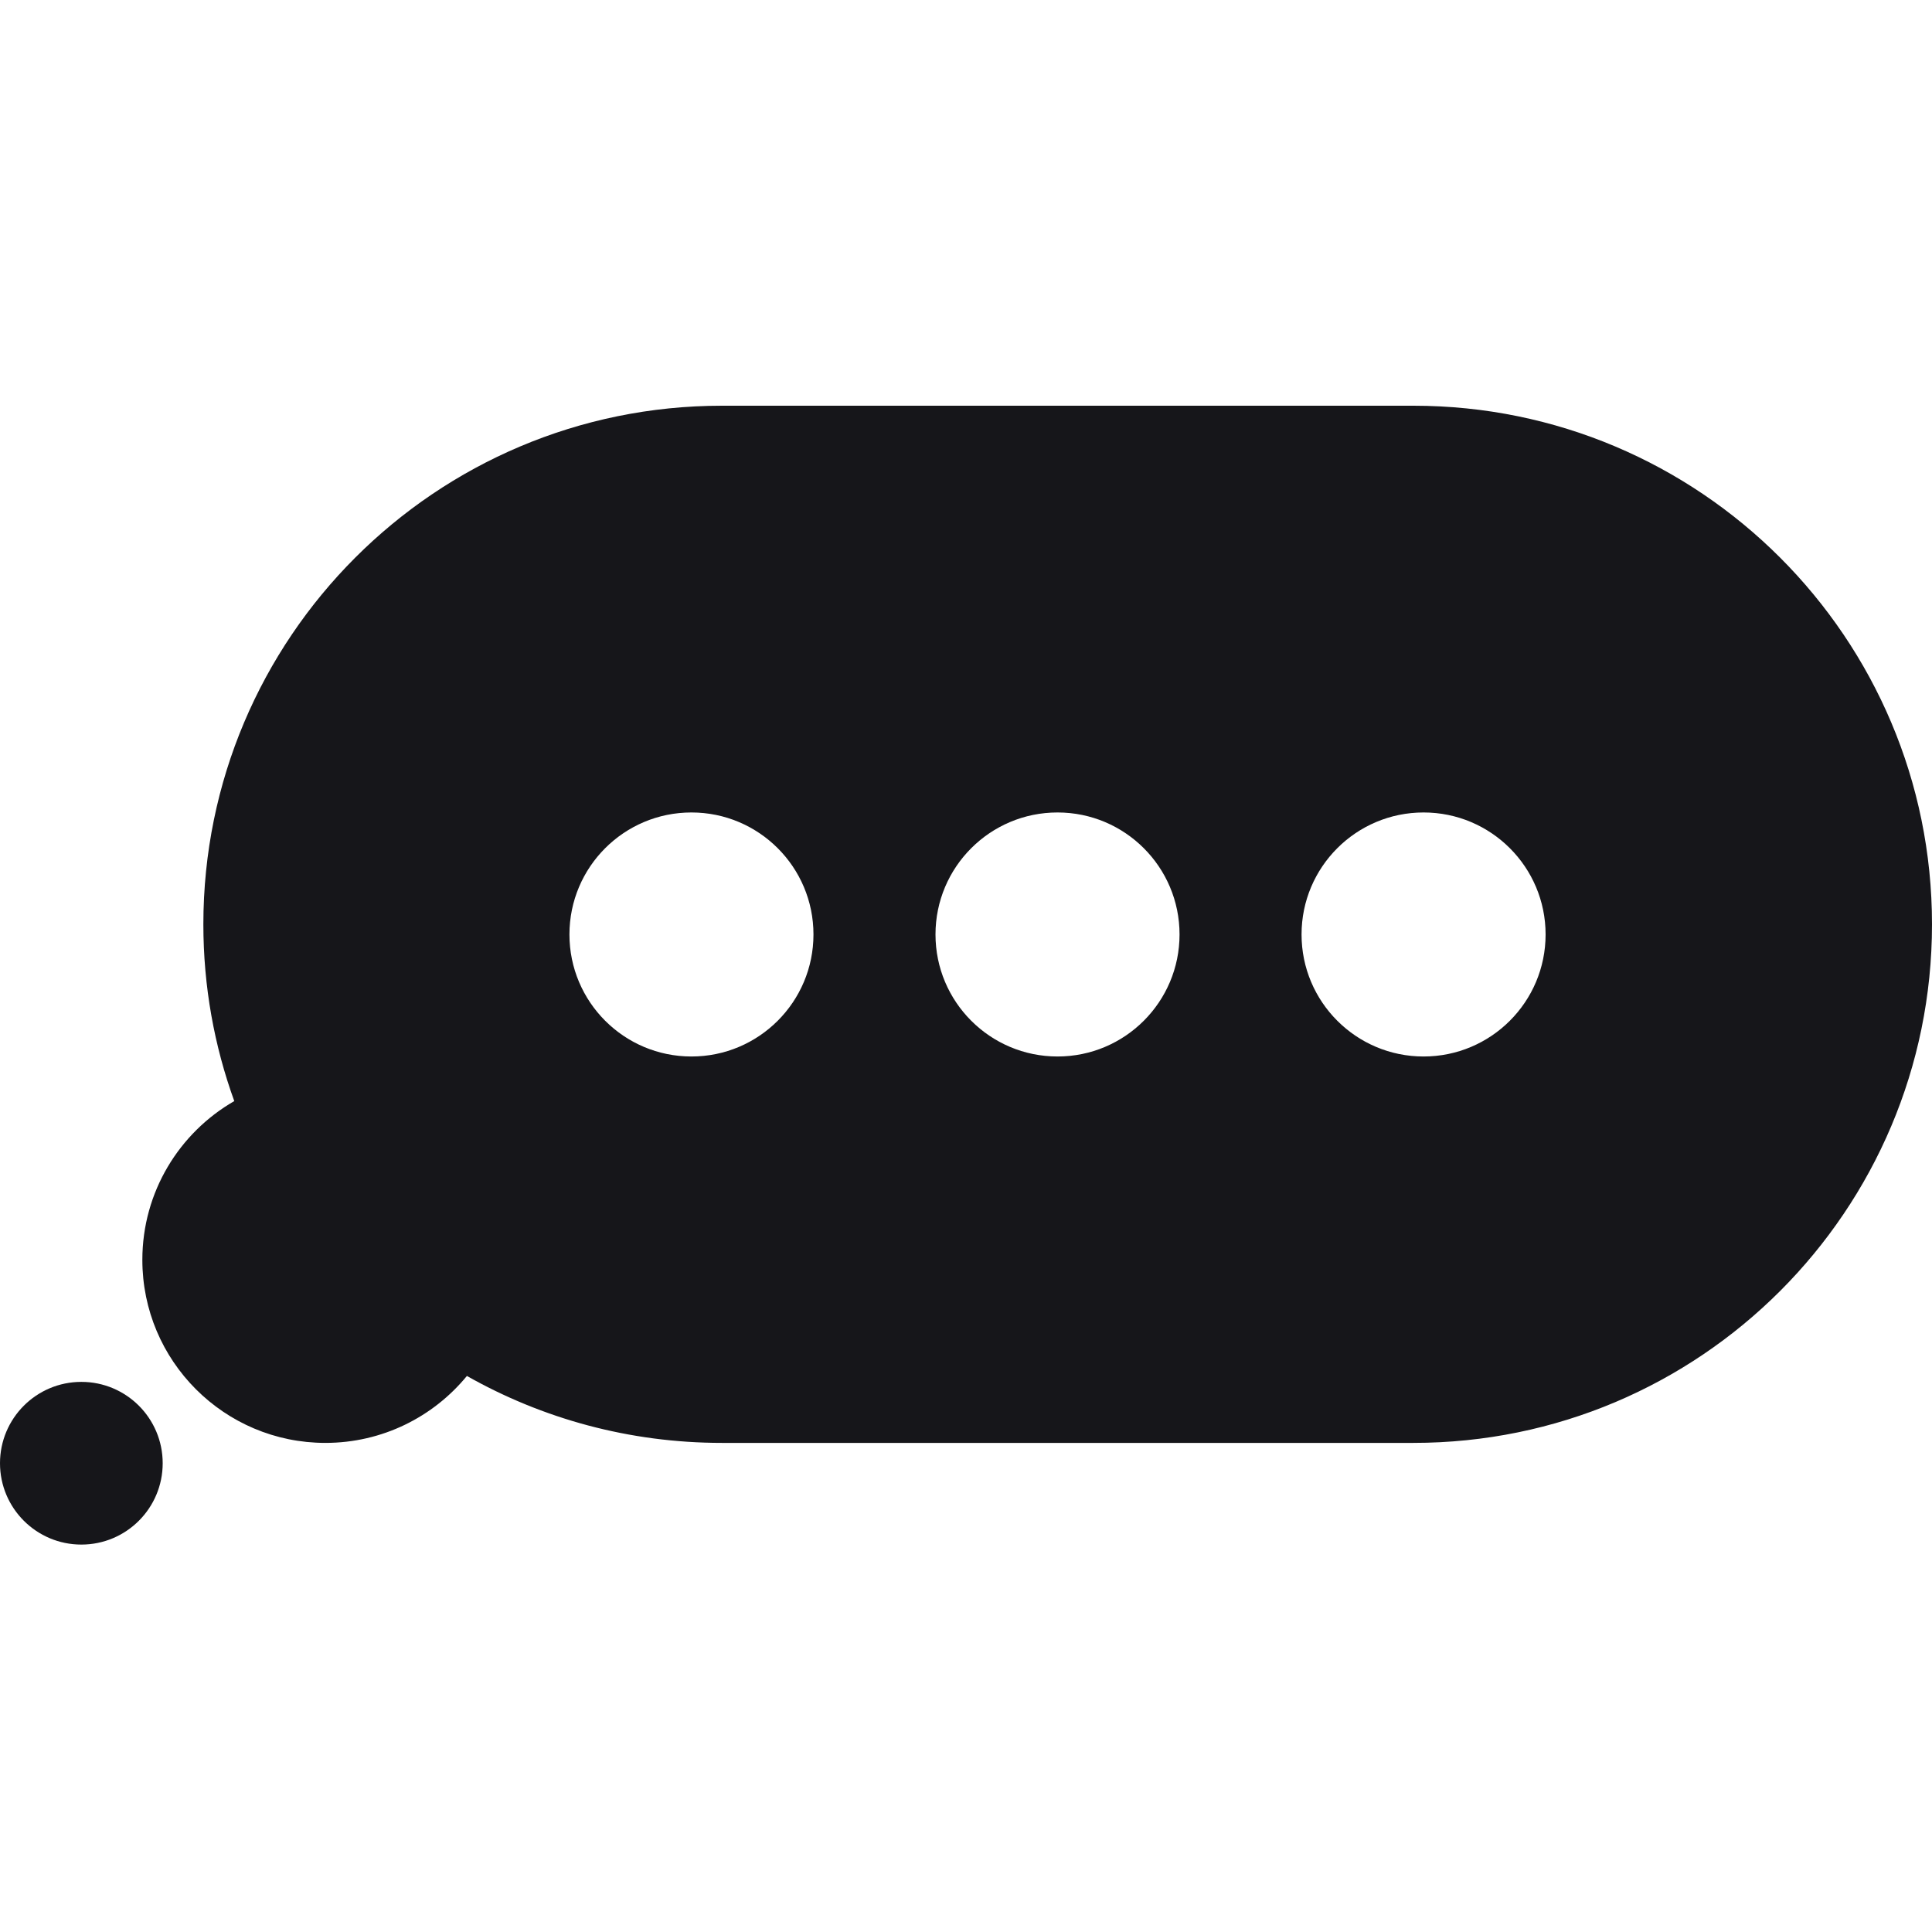 <svg width="100" height="100" viewBox="0 0 100 100" fill="none" xmlns="http://www.w3.org/2000/svg">
<path fill-rule="evenodd" clip-rule="evenodd" d="M10.526 47.842C10.526 33.018 22.544 21 37.368 21H73.158C87.982 21 100 33.018 100 47.842C100 62.667 87.982 74.684 73.158 74.684H37.368C32.57 74.684 28.065 73.425 24.167 71.219C22.43 73.335 19.793 74.684 16.842 74.684C11.61 74.684 7.368 70.443 7.368 65.21C7.368 61.695 9.283 58.627 12.126 56.992C11.091 54.136 10.526 51.055 10.526 47.842ZM42.105 48.368C42.105 51.856 39.278 54.684 35.789 54.684C32.301 54.684 29.474 51.856 29.474 48.368C29.474 44.88 32.301 42.053 35.789 42.053C39.278 42.053 42.105 44.88 42.105 48.368ZM54.737 54.684C58.225 54.684 61.053 51.856 61.053 48.368C61.053 44.88 58.225 42.053 54.737 42.053C51.249 42.053 48.421 44.88 48.421 48.368C48.421 51.856 51.249 54.684 54.737 54.684ZM80 48.368C80 51.856 77.172 54.684 73.684 54.684C70.196 54.684 67.368 51.856 67.368 48.368C67.368 44.88 70.196 42.053 73.684 42.053C77.172 42.053 80 44.88 80 48.368Z" fill="#16161A"/>
<path d="M8.421 75.737C8.421 78.062 6.536 79.947 4.211 79.947C1.885 79.947 0 78.062 0 75.737C0 73.411 1.885 71.526 4.211 71.526C6.536 71.526 8.421 73.411 8.421 75.737Z" fill="#16161A"/>
</svg>
